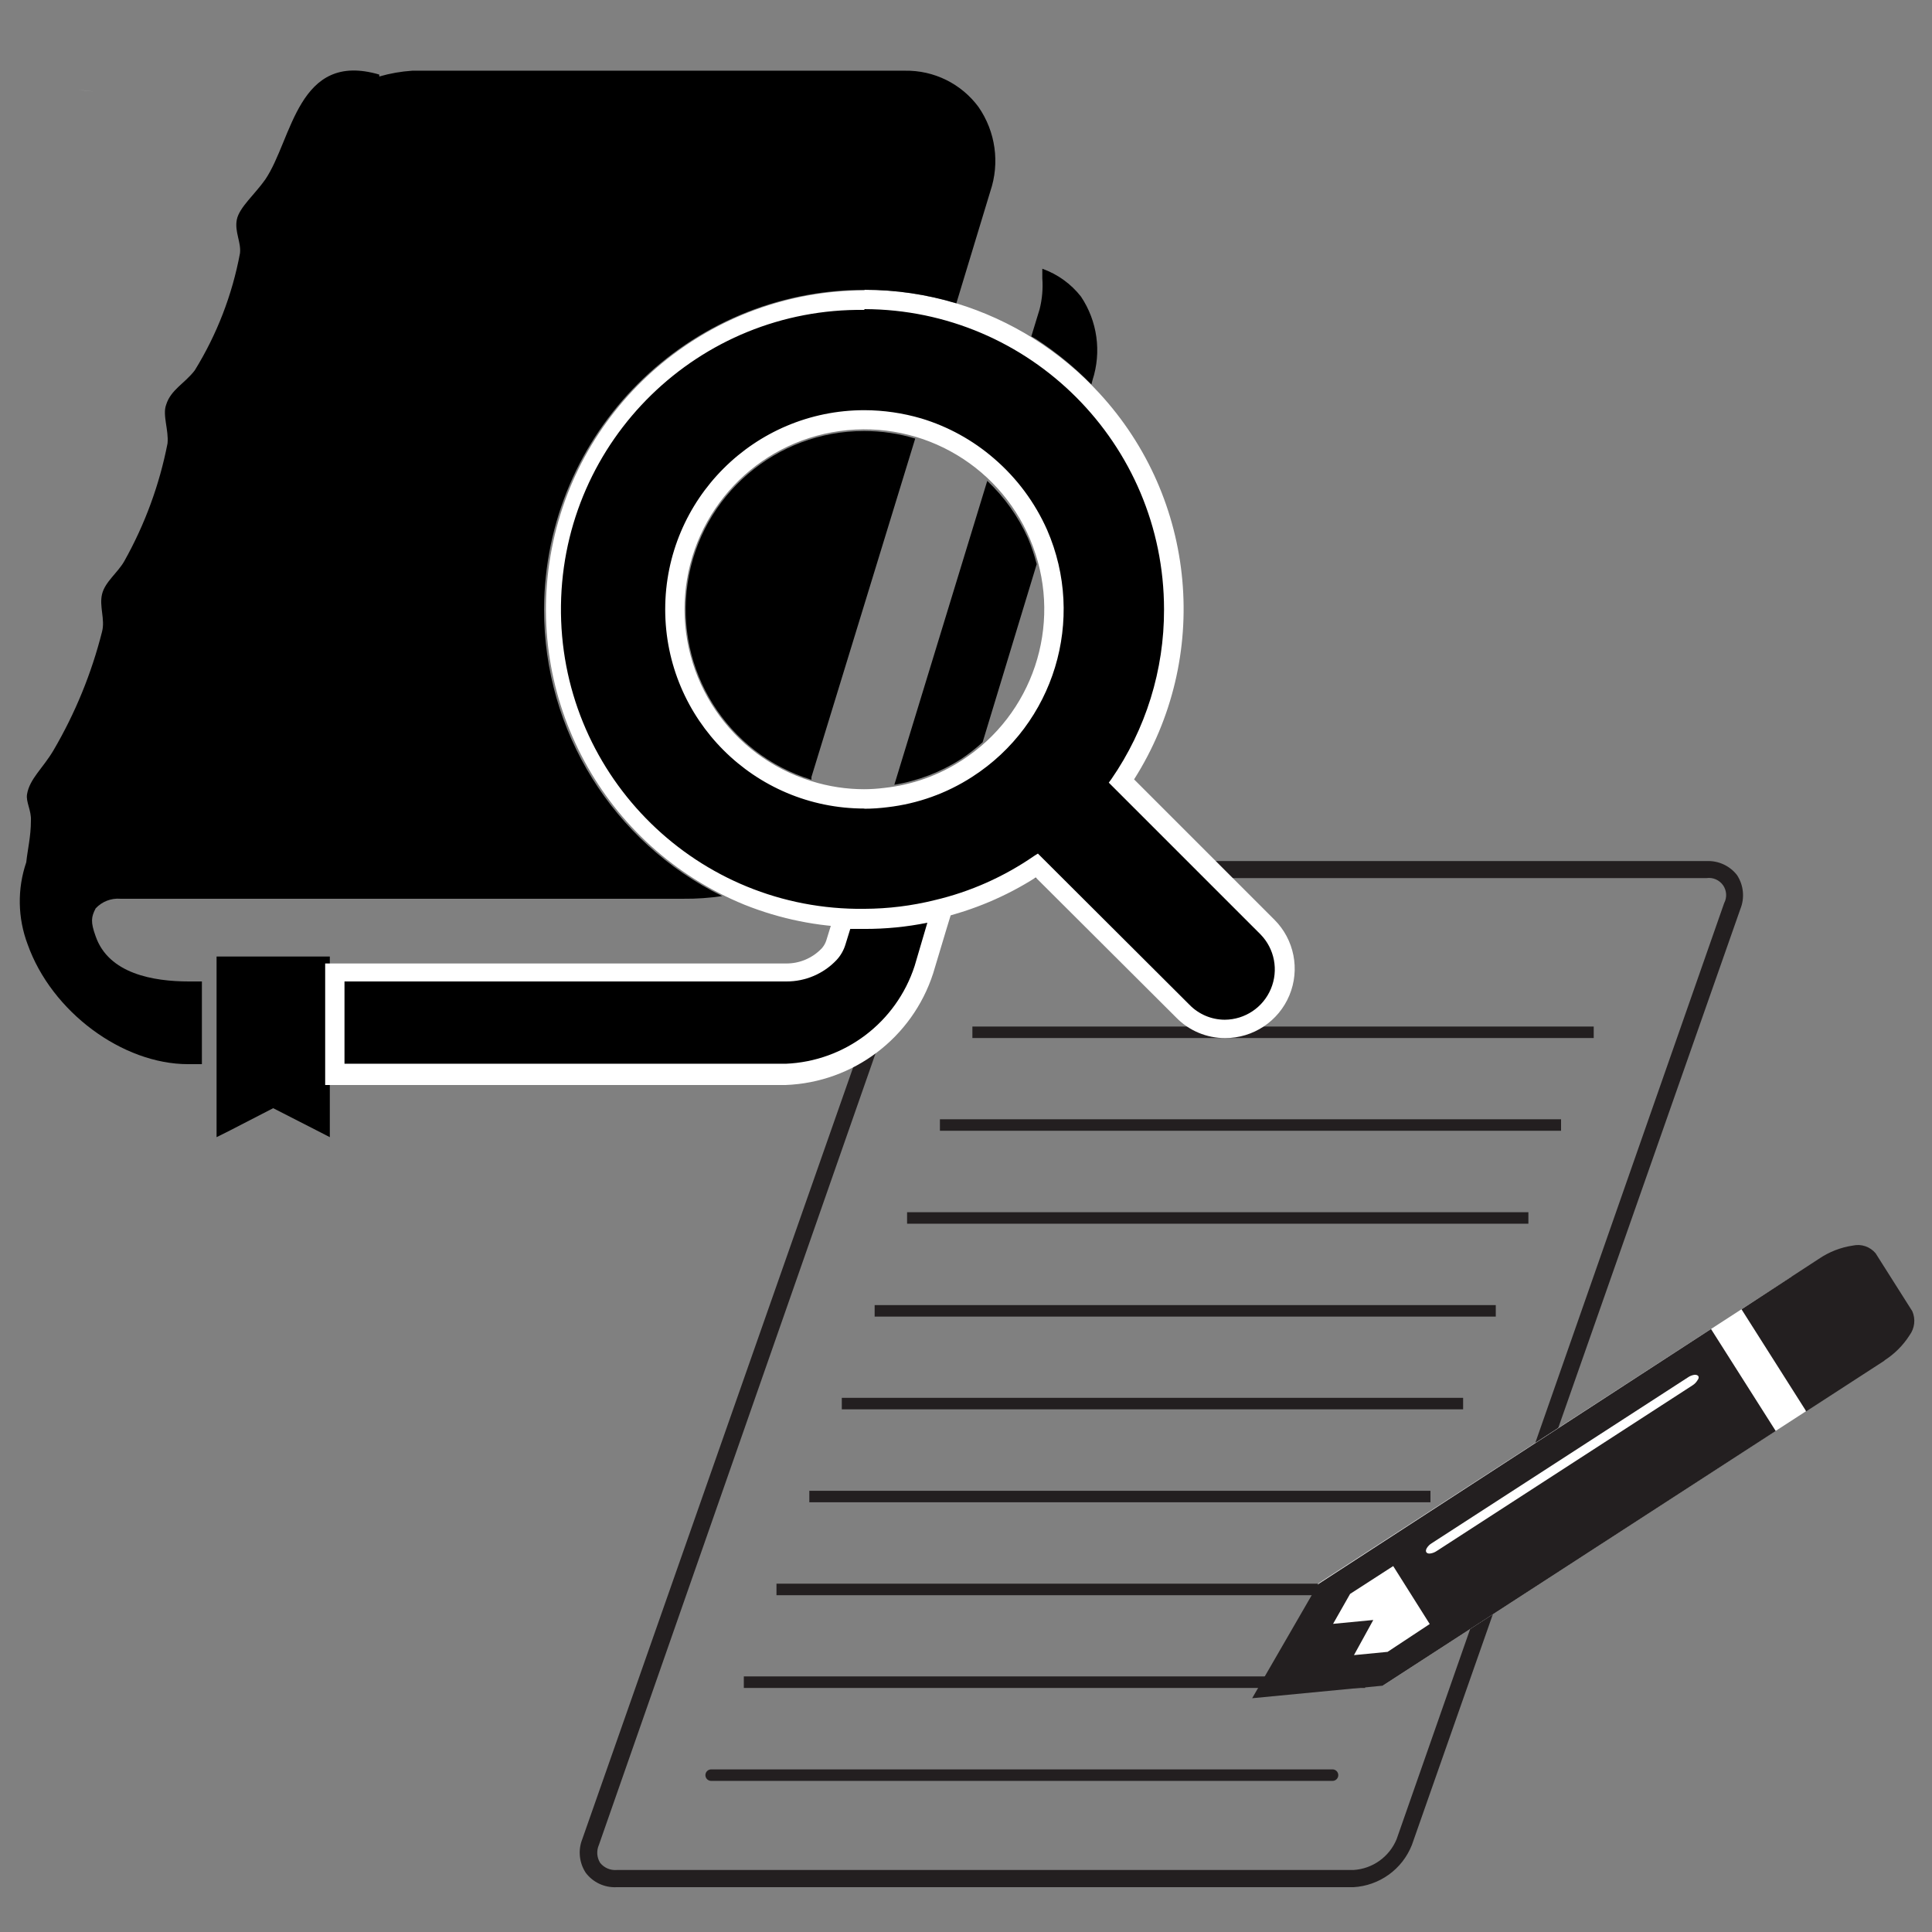<svg width="42" height="42" viewBox="0 0 42 42" fill="none" xmlns="http://www.w3.org/2000/svg">
<rect x="0" y="0" width="42" height="42" fill="#808080" stroke="none"/>
<path d="M29.421 41.026H13.398C13.139 41.037 12.892 40.921 12.735 40.715C12.591 40.497 12.562 40.222 12.659 39.98L19.799 19.635C20.01 19.1 20.518 18.741 21.093 18.719H37.099C37.357 18.707 37.605 18.821 37.763 19.026C37.905 19.245 37.932 19.519 37.834 19.761L30.694 40.106C30.486 40.635 29.989 40.994 29.421 41.026ZM21.072 19.089C20.655 19.113 20.289 19.375 20.131 19.761L13.02 40.106C12.964 40.232 12.973 40.378 13.046 40.496C13.133 40.605 13.268 40.663 13.407 40.652H29.421C29.838 40.628 30.204 40.366 30.362 39.98L37.481 19.635C37.547 19.511 37.538 19.36 37.458 19.245C37.377 19.13 37.238 19.069 37.099 19.089H21.072Z" fill="#231F20"/>
<path d="M15.46 38.59H28.968M21.139 22.441H34.646H21.139ZM20.433 24.457H33.936H20.433ZM19.719 26.477H33.226H19.719ZM19.014 28.497H32.517H19.014ZM18.3 30.513H31.807H18.3ZM17.594 32.533H31.097H17.594ZM16.88 34.553H30.387H16.88ZM16.17 36.569H29.677H16.17Z" stroke="#231F20" stroke-width="0.25" stroke-linecap="round"/>
<path d="M38.951 27.754L28.653 34.427V35.906L30.06 36.645L39.258 30.681L38.951 27.754Z" fill="white"/>
<path d="M38.603 31.109L30.06 36.645L27.221 36.918L28.653 34.44L37.196 28.892L38.603 31.109ZM31.081 35.305L30.287 34.045L29.35 34.65L28.98 35.301L29.854 35.217L29.434 35.981L30.165 35.91L31.081 35.305ZM36.834 29.887C36.785 29.895 36.737 29.913 36.696 29.942L31.122 33.55C31.079 33.576 31.044 33.612 31.017 33.655C30.971 33.734 31.017 33.781 31.089 33.772C31.14 33.766 31.189 33.747 31.232 33.718L36.797 30.114C36.84 30.087 36.876 30.049 36.902 30.005C36.961 29.929 36.914 29.879 36.826 29.887H36.834ZM40.971 29.576L39.266 30.681L37.859 28.463L39.539 27.367C39.762 27.215 40.016 27.116 40.283 27.077C40.465 27.037 40.654 27.102 40.774 27.245L41.572 28.505C41.647 28.677 41.624 28.875 41.513 29.026C41.372 29.248 41.184 29.435 40.963 29.576H40.971Z" fill="#231F20"/>
<path d="M1.706 1.961C1.817 1.962 1.928 1.972 2.037 1.991C1.928 1.97 1.817 1.96 1.706 1.961Z" fill="#D9D9D9"/>
<path d="M23.726 8.358L23.751 8.261C23.949 7.65 23.857 6.981 23.499 6.447C23.282 6.17 22.991 5.961 22.659 5.842C22.659 5.909 22.659 5.977 22.659 6.048C22.676 6.274 22.656 6.501 22.601 6.72L22.42 7.312L22.529 7.375C22.963 7.658 23.364 7.987 23.726 8.358Z" fill="black"/>
<path d="M4.708 21.332V21.336V23.138V24.721L4.994 24.578L5.939 24.091L6.884 24.574L7.17 24.721V23.138V21.336V21.332V20.794H4.708V21.332Z" fill="black"/>
<path d="M7.279 23.348V21.126H17.094C17.447 21.129 17.786 20.986 18.031 20.731C18.098 20.656 18.148 20.567 18.178 20.471L18.329 19.975H18.665H18.795C19.244 19.972 19.692 19.923 20.131 19.828L20.475 19.761L20.085 21.05C19.657 22.361 18.459 23.268 17.082 23.323L7.279 23.348Z" fill="black"/>
<path d="M20.16 20.059L19.883 21C19.485 22.224 18.368 23.072 17.082 23.125H7.489V21.336H17.094C17.507 21.338 17.902 21.17 18.186 20.87C18.275 20.774 18.341 20.659 18.379 20.534L18.484 20.194H18.606H18.791C19.251 20.195 19.71 20.151 20.16 20.059ZM20.765 19.509L20.076 19.648C19.65 19.739 19.215 19.787 18.778 19.79H18.564H18.489H18.165L18.069 20.101L17.964 20.441C17.943 20.509 17.907 20.57 17.859 20.622C17.655 20.833 17.374 20.95 17.082 20.945H7.069V23.587H17.082C18.553 23.53 19.833 22.561 20.286 21.16L20.58 20.181L20.786 19.509H20.765Z" fill="white"/>
<path d="M21.462 10.454L19.442 17.06C19.958 16.974 20.451 16.784 20.891 16.502C21.057 16.392 21.214 16.27 21.361 16.136L22.537 12.264C22.488 12.072 22.425 11.884 22.348 11.701C22.137 11.231 21.836 10.808 21.462 10.454ZM19.896 9.534C19.537 9.425 19.165 9.37 18.791 9.37C16.872 9.366 15.238 10.767 14.95 12.665C14.662 14.563 15.806 16.386 17.64 16.951V16.892L19.896 9.534Z" fill="black"/>
<path d="M26.624 22.378C26.277 22.38 25.944 22.238 25.704 21.987L22.538 18.829C21.878 19.273 21.144 19.594 20.37 19.778C19.855 19.904 19.326 19.969 18.795 19.971H18.678H18.615C17.809 19.953 17.013 19.788 16.267 19.484C12.855 18.191 11.098 14.413 12.308 10.971C13.518 7.529 17.253 5.682 20.723 6.808C21.876 7.159 22.915 7.811 23.73 8.698C25.83 10.985 26.09 14.412 24.36 16.989L27.548 20.16C27.919 20.532 28.028 21.091 27.826 21.576C27.624 22.06 27.149 22.375 26.624 22.373V22.378ZM18.795 9.127C16.52 9.127 14.675 10.971 14.675 13.247C14.675 15.522 16.52 17.367 18.795 17.367C18.954 17.367 19.113 17.357 19.27 17.338C19.895 17.265 20.495 17.048 21.021 16.703C22.718 15.614 23.375 13.454 22.571 11.605C21.915 10.101 20.432 9.128 18.791 9.127H18.795Z" fill="black"/>
<path d="M18.791 6.72C22.39 6.729 25.303 9.648 25.305 13.247C25.309 14.566 24.909 15.854 24.159 16.939L24.104 17.014L27.401 20.311C27.709 20.625 27.798 21.092 27.628 21.497C27.459 21.902 27.063 22.166 26.624 22.168C26.334 22.167 26.057 22.049 25.855 21.84L22.563 18.556L22.483 18.606C21.828 19.059 21.095 19.386 20.32 19.568C19.82 19.692 19.306 19.755 18.791 19.757C18.732 19.757 18.678 19.757 18.619 19.757C15.024 19.709 12.147 16.756 12.195 13.161C12.242 9.565 15.196 6.689 18.791 6.737V6.72ZM18.791 17.581C18.96 17.581 19.128 17.569 19.295 17.548C19.951 17.472 20.58 17.247 21.135 16.888C22.92 15.74 23.61 13.467 22.764 11.521C22.499 10.923 22.105 10.393 21.609 9.967C21.149 9.569 20.611 9.273 20.03 9.097C19.628 8.979 19.21 8.918 18.791 8.917C16.399 8.917 14.461 10.855 14.461 13.247C14.461 15.638 16.399 17.577 18.791 17.577V17.581ZM18.791 6.313C15.477 6.318 12.631 8.668 11.997 11.92C11.363 15.172 13.118 18.419 16.187 19.669C16.957 19.977 17.777 20.144 18.606 20.16H18.665H18.791C19.339 20.159 19.884 20.092 20.416 19.963C21.161 19.786 21.871 19.487 22.516 19.076L25.57 22.121C25.849 22.407 26.233 22.568 26.632 22.567C27.243 22.569 27.795 22.202 28.03 21.638C28.265 21.074 28.136 20.424 27.703 19.992L24.654 16.943C26.335 14.294 26.023 10.847 23.894 8.543C23.051 7.629 21.98 6.956 20.79 6.594C20.144 6.4 19.474 6.301 18.799 6.3L18.791 6.313ZM18.791 17.157C18.401 17.157 18.013 17.098 17.64 16.981C15.887 16.441 14.745 14.755 14.894 12.927C15.042 11.099 16.441 9.62 18.258 9.37C20.075 9.12 21.822 10.167 22.458 11.887C23.095 13.607 22.45 15.538 20.908 16.531C20.402 16.859 19.827 17.063 19.228 17.128C19.077 17.147 18.926 17.157 18.774 17.157H18.791Z" fill="white"/>
<path d="M11.827 13.247C11.841 9.409 14.954 6.305 18.791 6.3C19.468 6.299 20.142 6.398 20.79 6.594L21.529 4.158C21.738 3.541 21.643 2.863 21.273 2.327C20.899 1.82 20.303 1.526 19.673 1.537H8.963C8.72 1.553 8.479 1.595 8.245 1.663V1.621C6.468 1.1 6.359 3.028 5.767 3.902C5.54 4.225 5.204 4.507 5.149 4.771C5.095 5.036 5.246 5.267 5.217 5.506C5.049 6.408 4.716 7.271 4.234 8.051C4.02 8.333 3.713 8.471 3.612 8.799C3.528 9.022 3.671 9.349 3.642 9.639C3.467 10.538 3.149 11.403 2.701 12.201C2.558 12.453 2.281 12.65 2.218 12.919C2.155 13.188 2.289 13.465 2.218 13.734C1.99 14.638 1.635 15.505 1.164 16.309C0.941 16.691 0.643 16.93 0.588 17.266C0.559 17.434 0.685 17.619 0.672 17.842C0.672 18.182 0.601 18.463 0.571 18.745C0.373 19.325 0.384 19.956 0.601 20.53C1.122 21.995 2.659 23.134 4.091 23.134H4.389V21.336H4.108C3.331 21.336 2.361 21.168 2.079 20.353C1.966 20.042 1.983 19.933 2.079 19.748C2.217 19.599 2.415 19.522 2.617 19.538H14.86C15.141 19.541 15.422 19.521 15.7 19.48C13.326 18.31 11.824 15.893 11.827 13.247Z" fill="black"/>
</svg>
